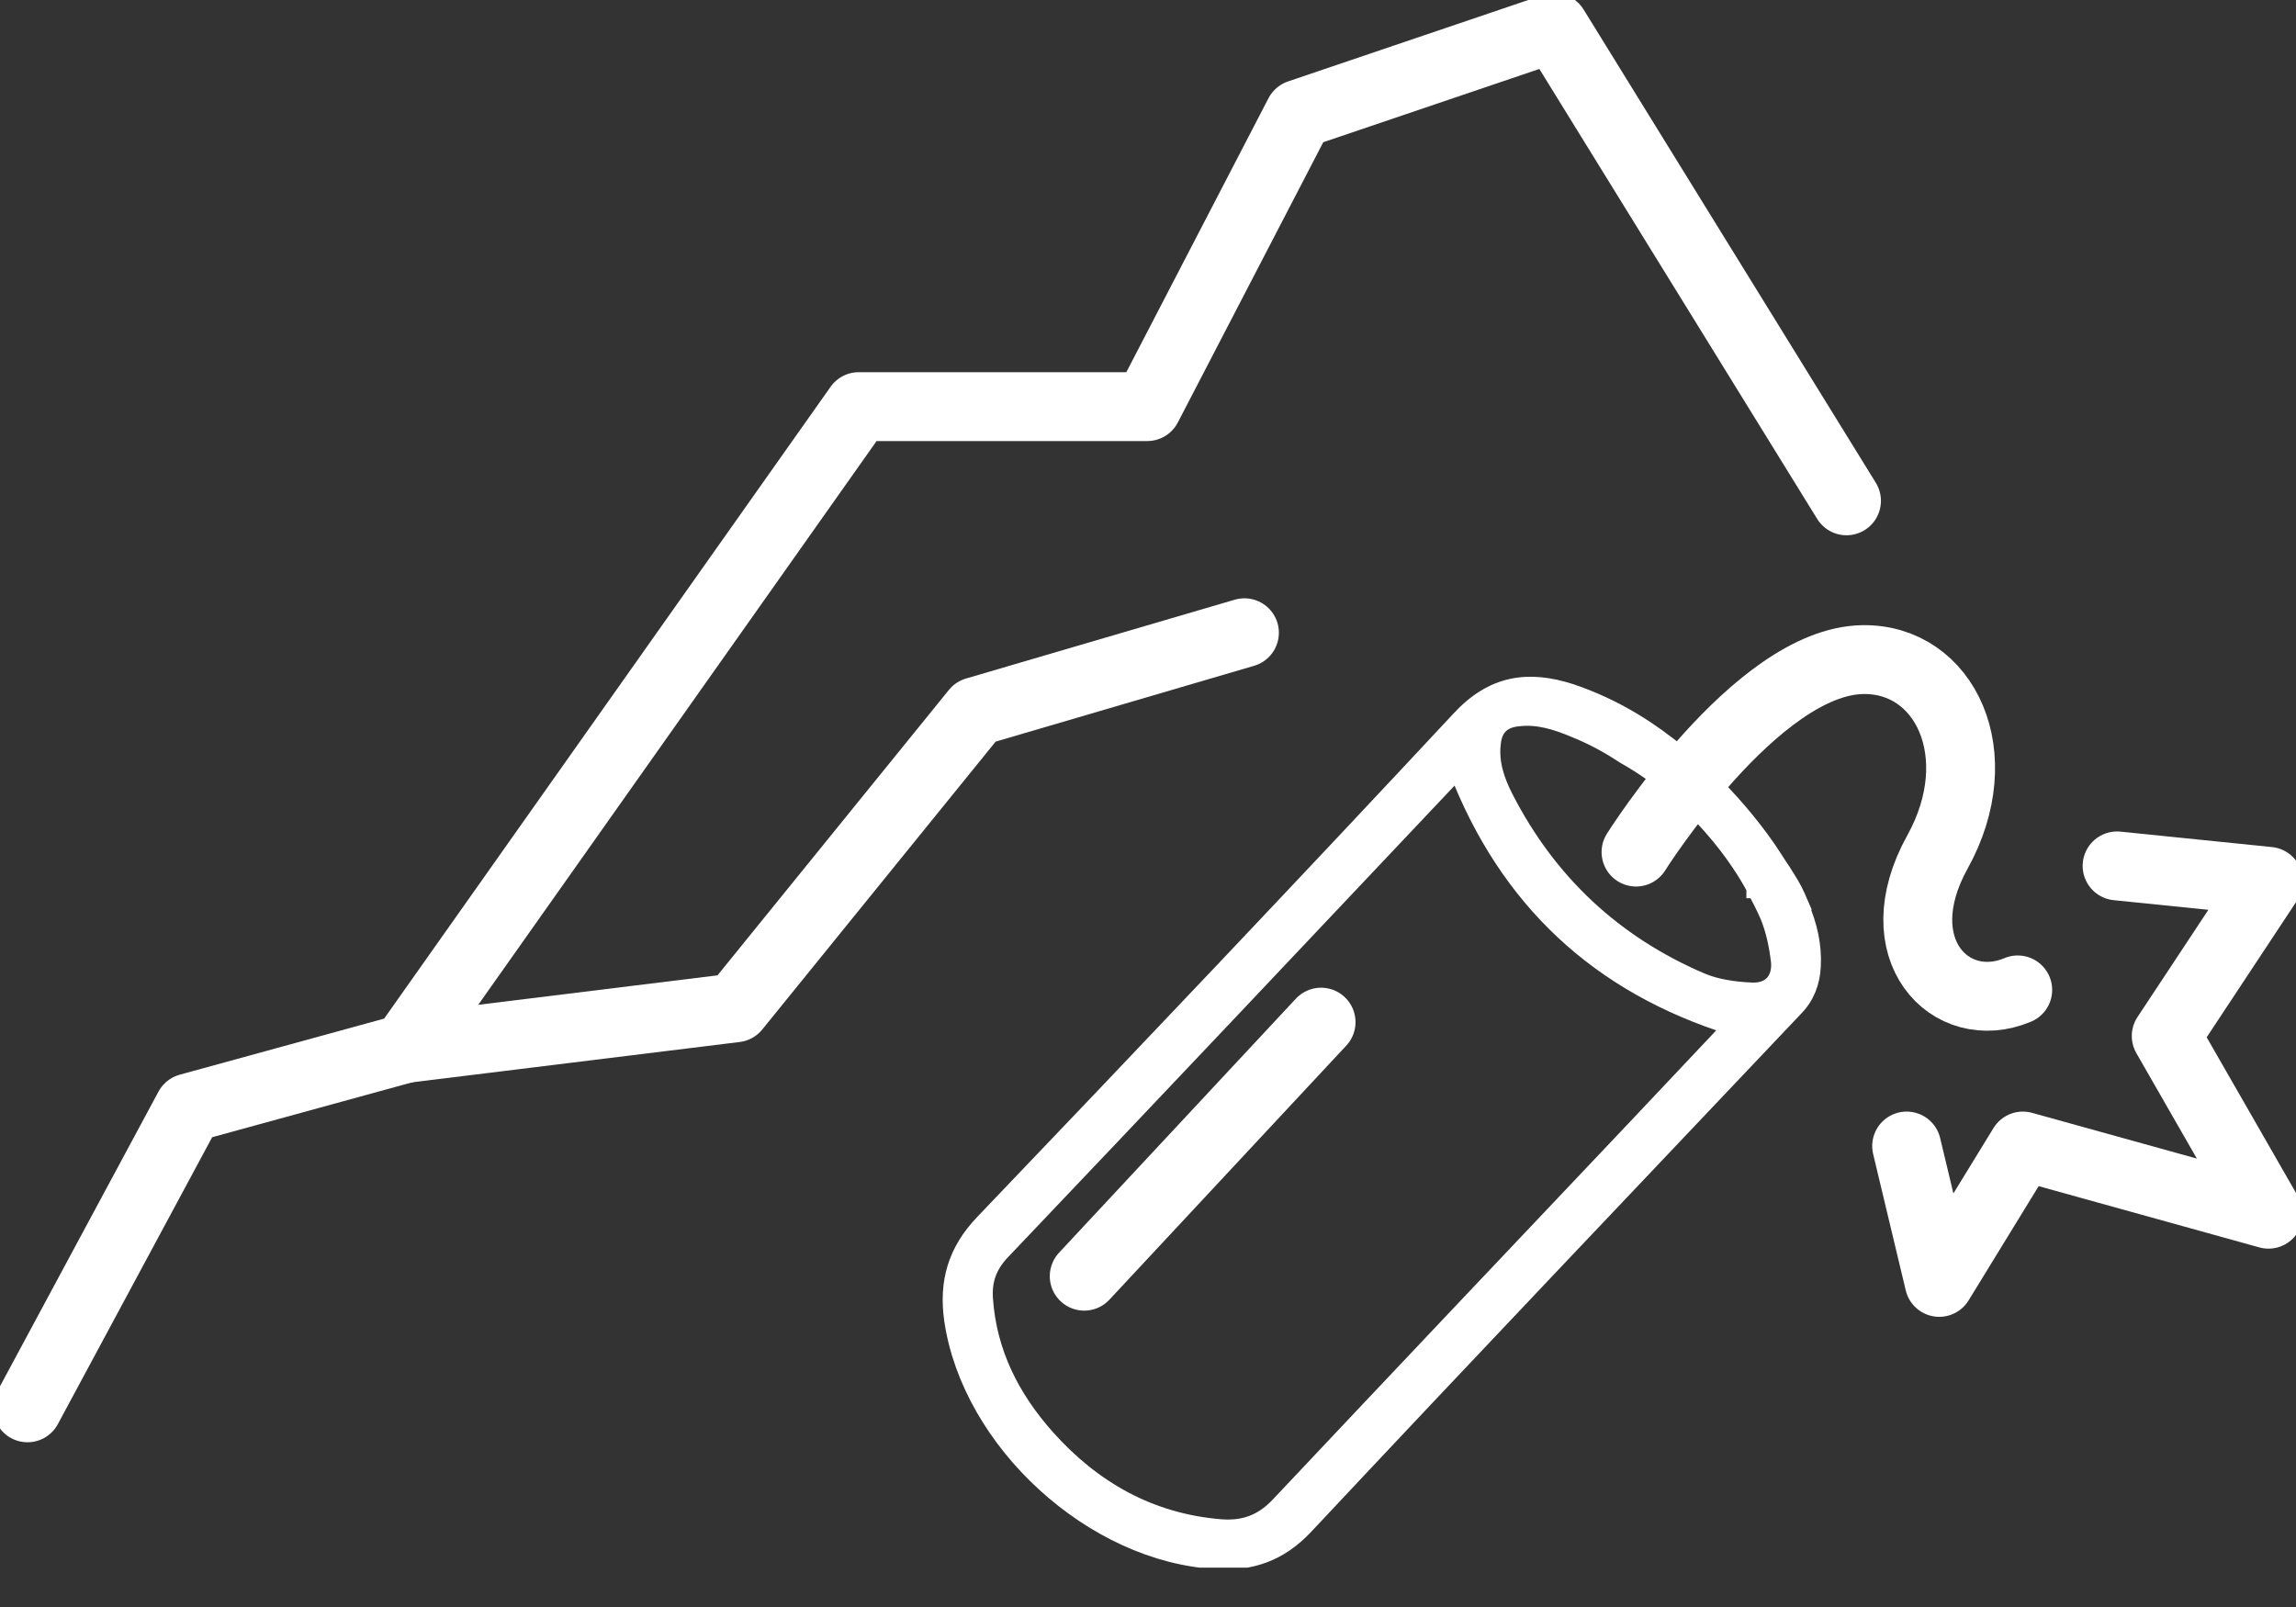 <svg width="50" height="35" viewBox="0 0 50 35" fill="none" xmlns="http://www.w3.org/2000/svg">
<rect x="0" y="0" width="50" height="35" fill="#333333" stroke="none"/>
<g clip-path="url(#clip0_3223_1580)">
<path d="M40.211 10.908L33.847 0.6L28.29 2.484L24.984 8.856H18.701L8.823 22.837L4.112 24.13L0.599 30.662" stroke="white" stroke-width="1.5" stroke-linecap="round" stroke-linejoin="round"/>
<path d="M23.611 27.795L28.769 22.262" stroke="white" stroke-width="1.5" stroke-linecap="round" stroke-linejoin="round"/>
<path d="M35.628 18.558C35.628 18.558 38.239 14.405 40.562 14.366C42.359 14.334 43.365 16.442 42.191 18.558C41.017 20.674 42.478 22.175 43.94 21.56" stroke="white" stroke-width="1.5" stroke-linecap="round" stroke-linejoin="round"/>
<path d="M39.213 19.755C39.213 19.755 39.189 19.699 39.173 19.667C39.101 19.491 39.013 19.315 38.909 19.156C38.853 19.06 38.782 18.956 38.718 18.86C38.638 18.733 38.558 18.613 38.478 18.493C38.063 17.894 37.632 17.423 37.28 17.064C37.264 17.056 37.257 17.048 37.248 17.04C37.233 17.024 37.201 17 37.185 16.984C36.929 16.744 36.666 16.513 36.386 16.297C36.338 16.257 36.314 16.241 36.314 16.241C35.675 15.746 34.981 15.355 34.198 15.091C33.28 14.796 32.514 14.9 31.795 15.682C28.369 19.355 24.904 23.004 21.431 26.637C20.832 27.26 20.648 27.931 20.76 28.737C21.143 31.388 23.818 33.84 26.501 33.975C27.244 34.023 27.858 33.807 28.401 33.233C31.939 29.456 35.508 25.711 39.069 21.95C39.316 21.703 39.436 21.391 39.452 21.04C39.476 20.585 39.372 20.162 39.205 19.762L39.213 19.755ZM35.604 24.609C33.017 27.34 30.43 30.071 27.851 32.809C27.475 33.201 27.068 33.328 26.573 33.288C25.032 33.161 23.786 32.45 22.78 31.324C22.006 30.454 21.503 29.464 21.423 28.282C21.399 27.891 21.503 27.564 21.798 27.252C25.08 23.803 28.354 20.337 31.619 16.88C31.675 16.824 31.739 16.76 31.747 16.752C32.841 19.579 34.821 21.439 37.736 22.349C37.033 23.092 36.322 23.851 35.604 24.609ZM38.766 20.928C38.806 21.351 38.566 21.623 38.135 21.599C37.767 21.583 37.368 21.527 37.033 21.383C35.133 20.569 33.703 19.227 32.761 17.391C32.569 17.016 32.434 16.625 32.482 16.201C32.514 15.834 32.713 15.65 33.072 15.618C33.504 15.57 33.903 15.698 34.302 15.866C34.661 16.01 35.005 16.193 35.324 16.401C35.34 16.401 35.348 16.417 35.372 16.433C37.248 17.487 38.127 19.14 38.231 19.339V19.363H38.239C38.342 19.547 38.438 19.738 38.526 19.938C38.654 20.25 38.726 20.593 38.766 20.936V20.928Z" fill="white" stroke="white" stroke-width="0.4" stroke-miterlimit="10"/>
<path d="M8.823 22.836L16.017 21.95L21.247 15.498L27.1 13.781" stroke="white" stroke-width="1.5" stroke-linecap="round" stroke-linejoin="round"/>
<path d="M41.521 24.96L42.231 27.93L44.052 24.96L49.401 26.445L47.174 22.564L49.401 19.195L46.104 18.859" stroke="white" stroke-width="1.5" stroke-linecap="round" stroke-linejoin="round"/>
</g>
<defs>
<clipPath id="clip0_3223_1580">
<rect width="50" height="34.142" fill="white"/>
</clipPath>
</defs>
</svg>
